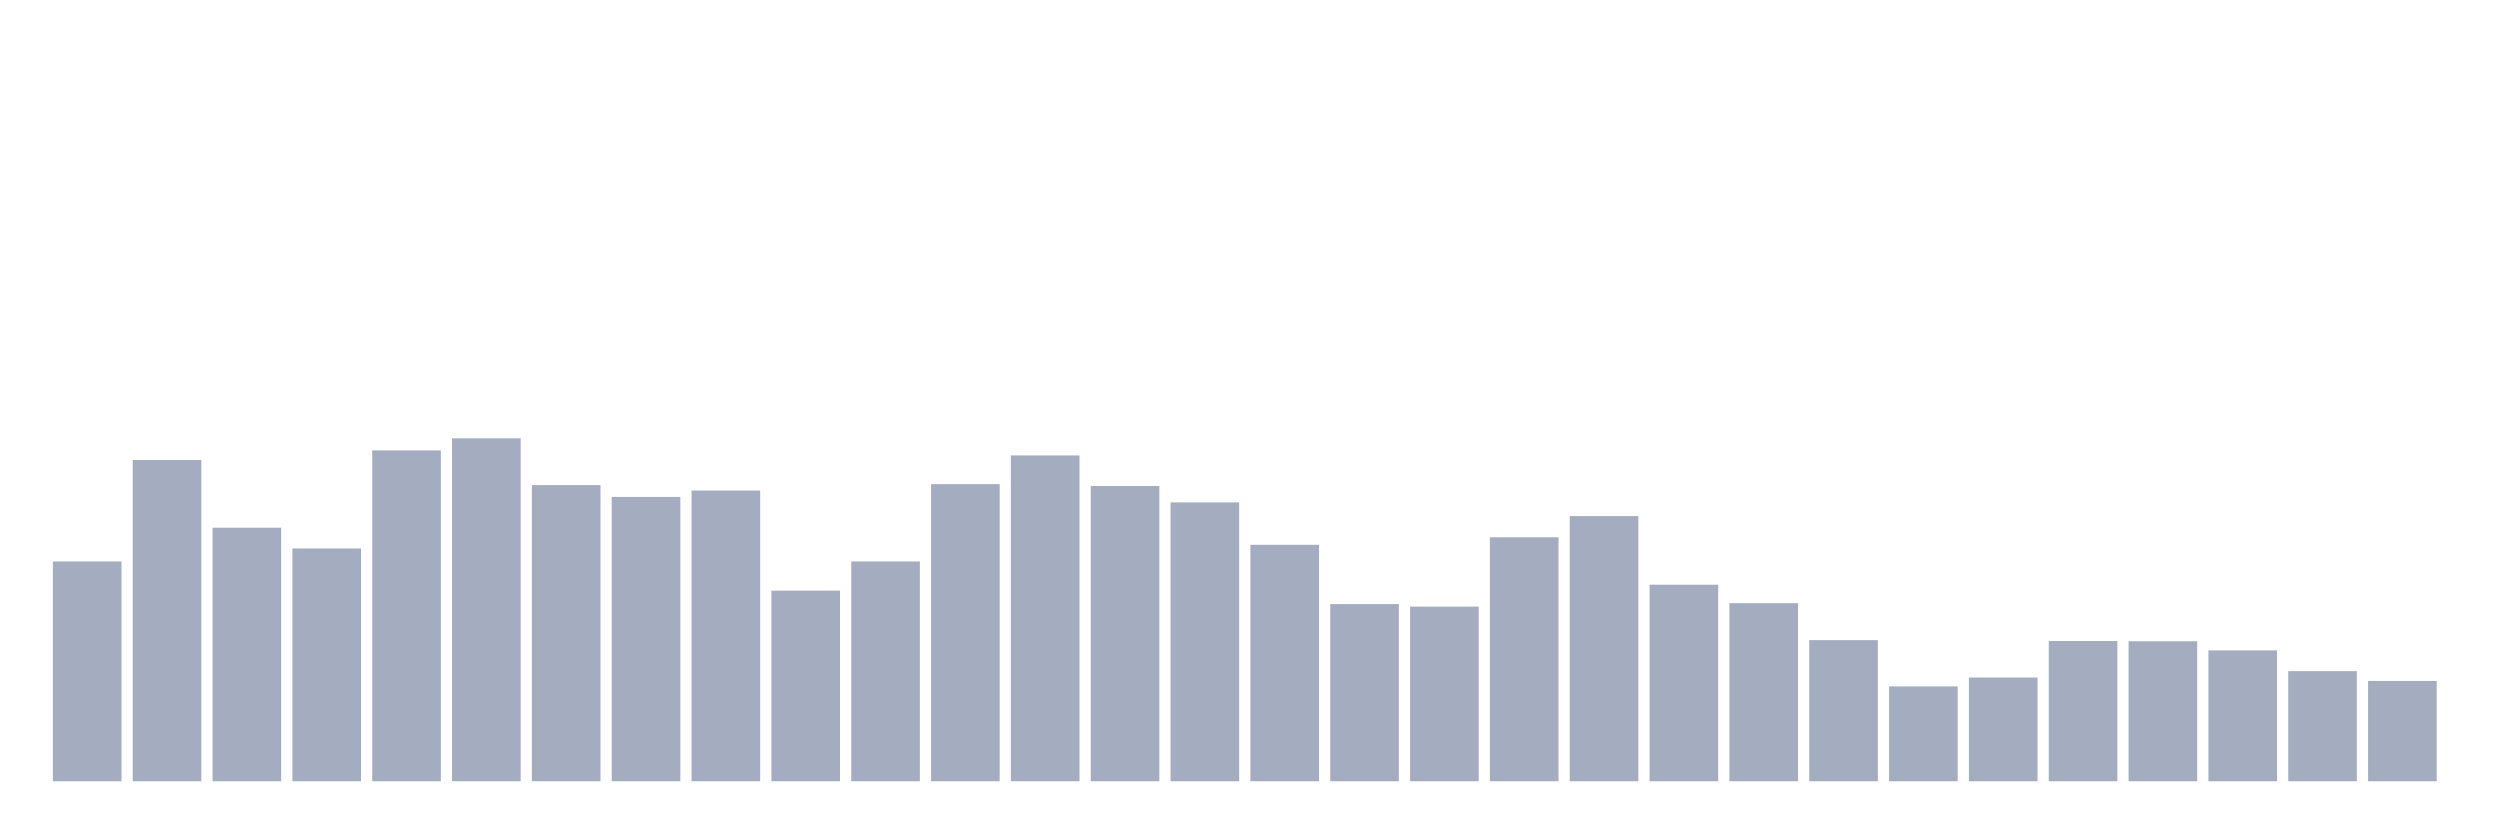 <svg xmlns="http://www.w3.org/2000/svg" viewBox="0 0 480 160"><g transform="translate(10,10)"><rect class="bar" x="0.153" width="13.175" y="97.799" height="42.201" fill="rgb(164,173,192)"></rect><rect class="bar" x="15.482" width="13.175" y="78.318" height="61.682" fill="rgb(164,173,192)"></rect><rect class="bar" x="30.81" width="13.175" y="91.32" height="48.68" fill="rgb(164,173,192)"></rect><rect class="bar" x="46.138" width="13.175" y="95.303" height="44.697" fill="rgb(164,173,192)"></rect><rect class="bar" x="61.466" width="13.175" y="76.479" height="63.521" fill="rgb(164,173,192)"></rect><rect class="bar" x="76.794" width="13.175" y="74.159" height="65.841" fill="rgb(164,173,192)"></rect><rect class="bar" x="92.123" width="13.175" y="83.133" height="56.867" fill="rgb(164,173,192)"></rect><rect class="bar" x="107.451" width="13.175" y="85.41" height="54.59" fill="rgb(164,173,192)"></rect><rect class="bar" x="122.779" width="13.175" y="84.184" height="55.816" fill="rgb(164,173,192)"></rect><rect class="bar" x="138.107" width="13.175" y="103.402" height="36.598" fill="rgb(164,173,192)"></rect><rect class="bar" x="153.436" width="13.175" y="97.799" height="42.201" fill="rgb(164,173,192)"></rect><rect class="bar" x="168.764" width="13.175" y="82.958" height="57.042" fill="rgb(164,173,192)"></rect><rect class="bar" x="184.092" width="13.175" y="77.442" height="62.558" fill="rgb(164,173,192)"></rect><rect class="bar" x="199.42" width="13.175" y="83.308" height="56.692" fill="rgb(164,173,192)"></rect><rect class="bar" x="214.748" width="13.175" y="86.46" height="53.54" fill="rgb(164,173,192)"></rect><rect class="bar" x="230.077" width="13.175" y="94.603" height="45.397" fill="rgb(164,173,192)"></rect><rect class="bar" x="245.405" width="13.175" y="105.985" height="34.015" fill="rgb(164,173,192)"></rect><rect class="bar" x="260.733" width="13.175" y="106.467" height="33.533" fill="rgb(164,173,192)"></rect><rect class="bar" x="276.061" width="13.175" y="93.158" height="46.842" fill="rgb(164,173,192)"></rect><rect class="bar" x="291.39" width="13.175" y="89.087" height="50.913" fill="rgb(164,173,192)"></rect><rect class="bar" x="306.718" width="13.175" y="102.264" height="37.736" fill="rgb(164,173,192)"></rect><rect class="bar" x="322.046" width="13.175" y="105.81" height="34.19" fill="rgb(164,173,192)"></rect><rect class="bar" x="337.374" width="13.175" y="112.902" height="27.098" fill="rgb(164,173,192)"></rect><rect class="bar" x="352.702" width="13.175" y="121.789" height="18.211" fill="rgb(164,173,192)"></rect><rect class="bar" x="368.031" width="13.175" y="120.081" height="19.919" fill="rgb(164,173,192)"></rect><rect class="bar" x="383.359" width="13.175" y="113.077" height="26.923" fill="rgb(164,173,192)"></rect><rect class="bar" x="398.687" width="13.175" y="113.121" height="26.879" fill="rgb(164,173,192)"></rect><rect class="bar" x="414.015" width="13.175" y="114.872" height="25.128" fill="rgb(164,173,192)"></rect><rect class="bar" x="429.344" width="13.175" y="118.856" height="21.144" fill="rgb(164,173,192)"></rect><rect class="bar" x="444.672" width="13.175" y="120.738" height="19.262" fill="rgb(164,173,192)"></rect></g></svg>